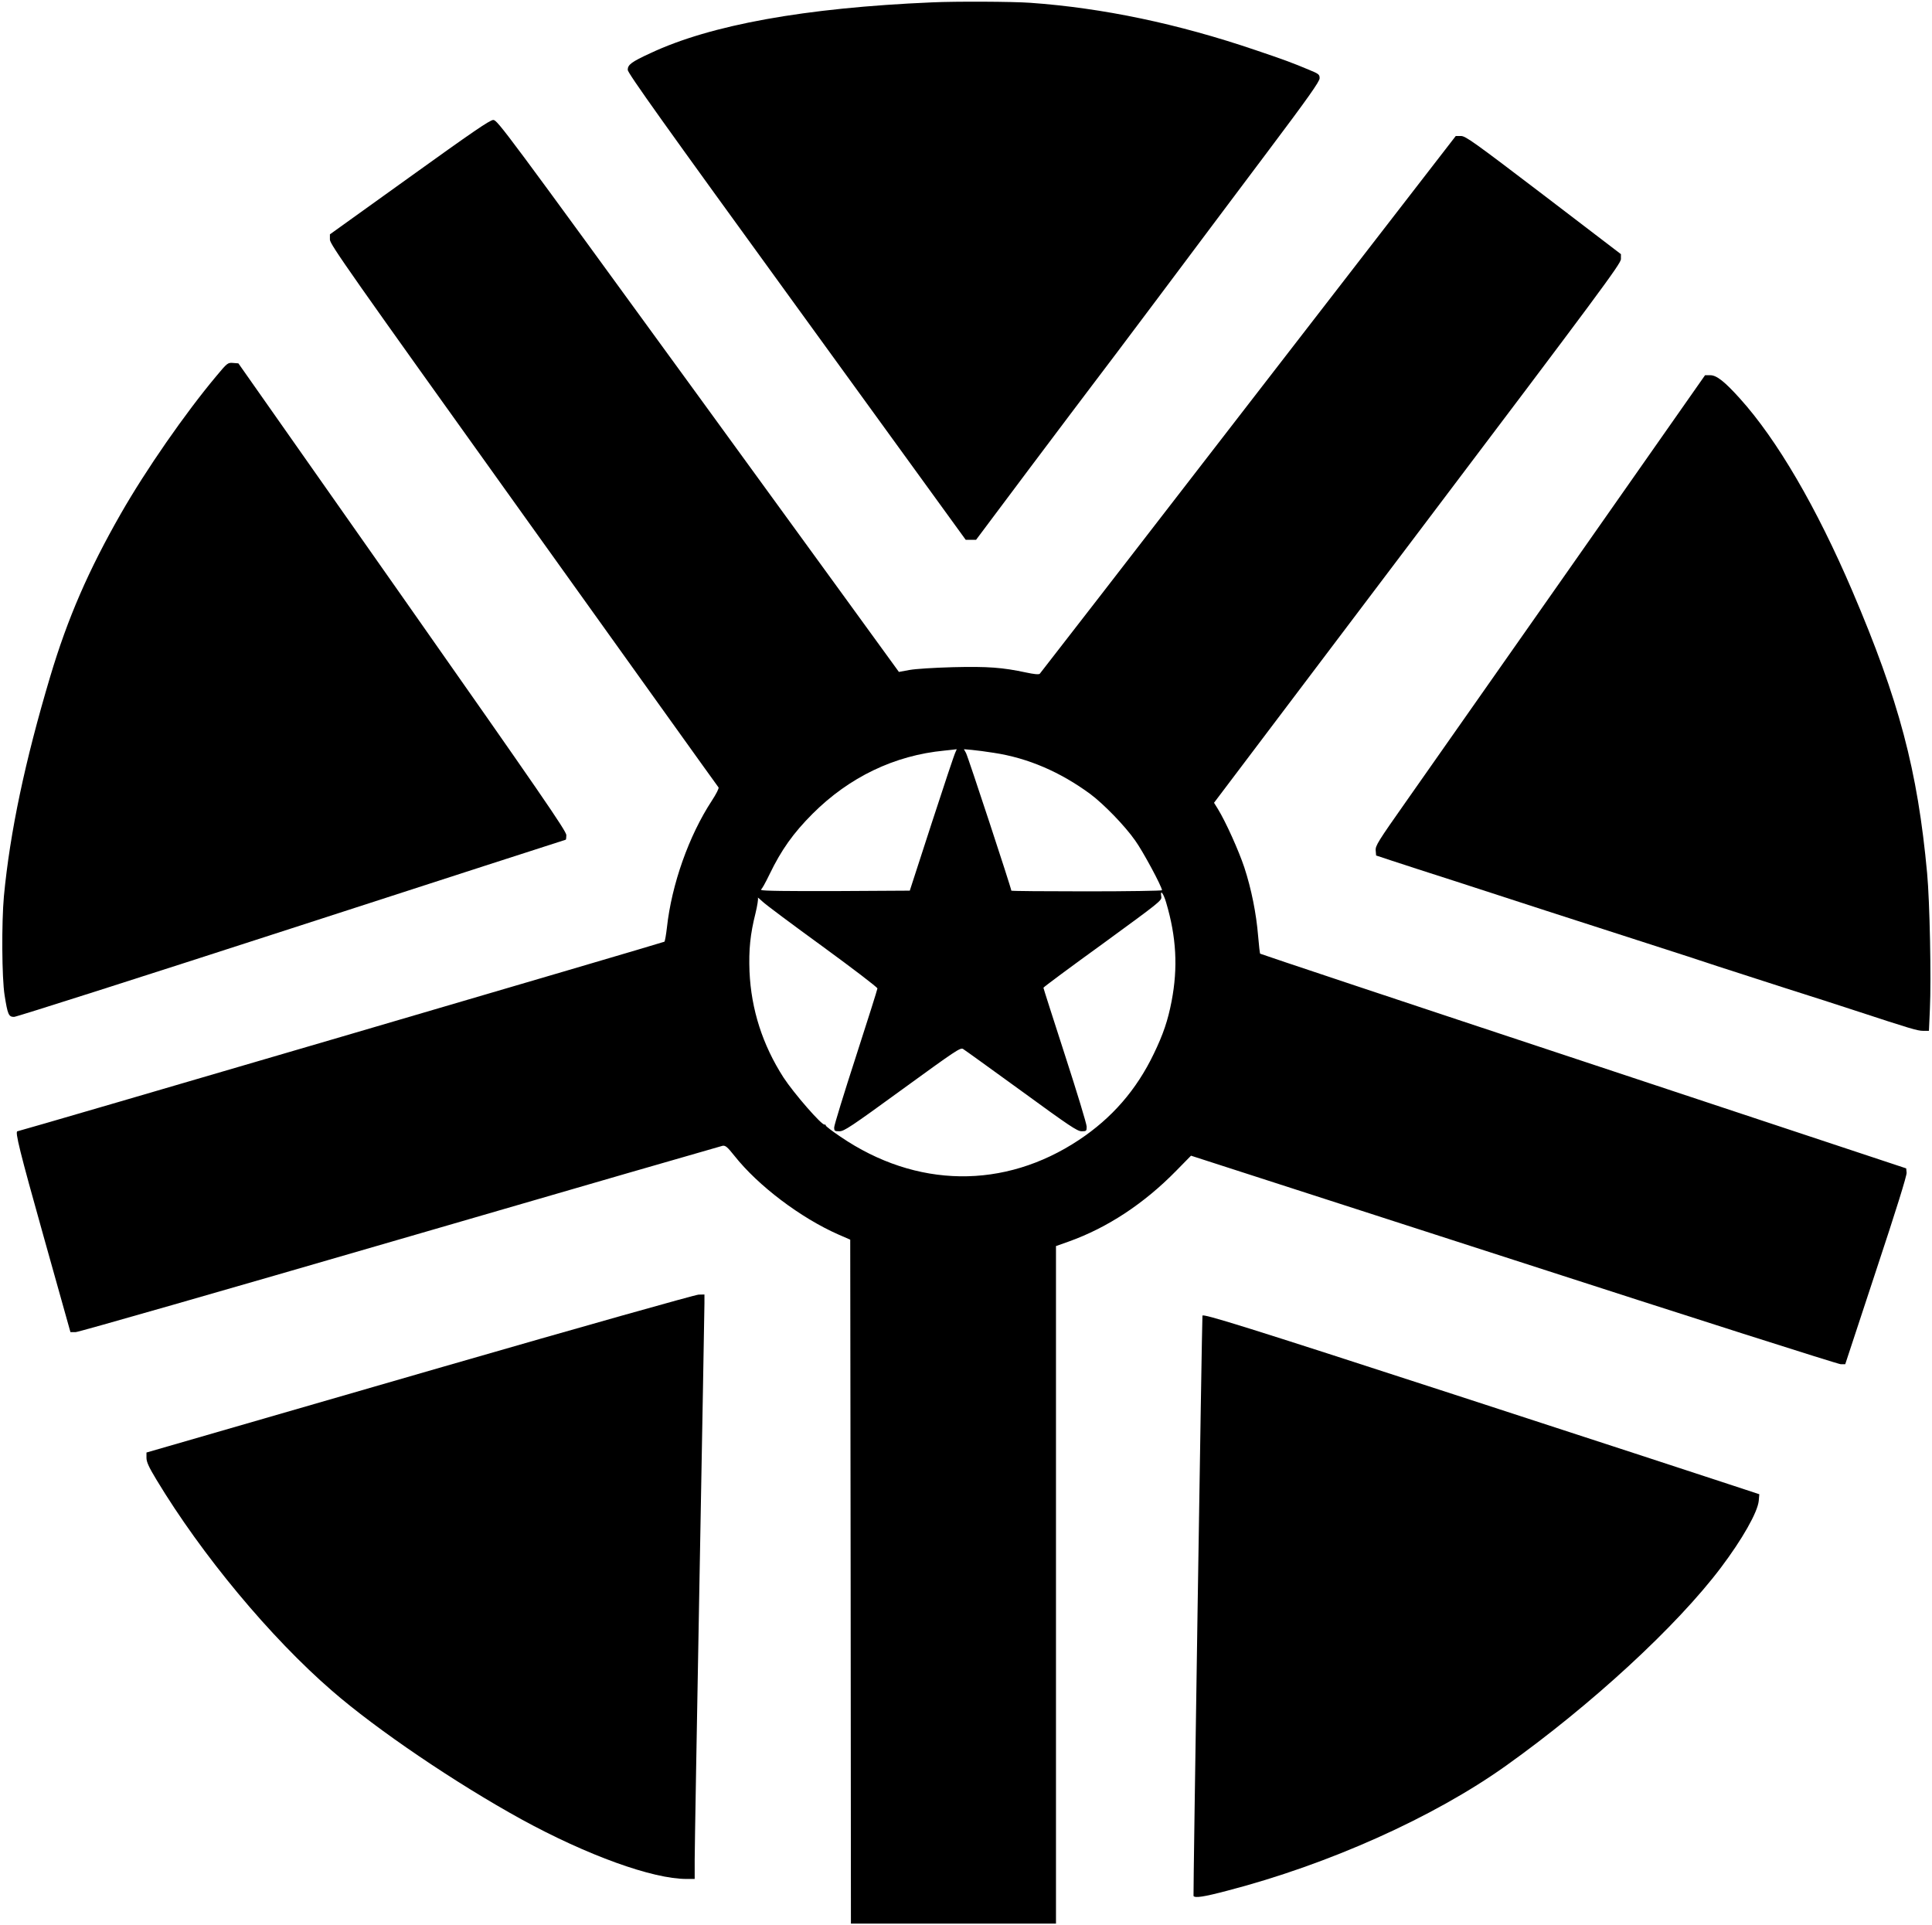 <?xml version="1.0" standalone="no"?>
<!DOCTYPE svg PUBLIC "-//W3C//DTD SVG 20010904//EN"
 "http://www.w3.org/TR/2001/REC-SVG-20010904/DTD/svg10.dtd">
<svg version="1.0" xmlns="http://www.w3.org/2000/svg"
 width="1385pt" height="1380pt" viewBox="0 0 1385 1380"
 preserveAspectRatio="xMidYMid meet">
<g transform="translate(0,1380) scale(0.1,-0.1)"
fill="#000000" stroke="none">
<path d="M6680 13783 c-909 -39 -1585 -161 -2017 -364 -137 -63 -163 -83 -163
-120 0 -23 259 -386 1212 -1699 l1211 -1670 37 0 37 0 388 518 c214 284 414
551 446 592 32 41 242 320 467 620 224 300 578 771 785 1047 297 395 377 509
377 532 0 27 -6 32 -77 61 -116 49 -190 76 -383 141 -556 189 -1094 302 -1615
339 -125 9 -533 11 -705 3z"/>
<path d="M2935 12529 l-570 -409 0 -38 c0 -33 139 -231 1389 -1977 764 -1067
1392 -1945 1397 -1950 4 -6 -16 -46 -48 -95 -164 -250 -288 -599 -322 -909 -6
-52 -14 -98 -18 -102 -7 -6 -4623 -1359 -4638 -1359 -19 0 16 -143 187 -752
l193 -688 37 0 c20 0 1066 300 2325 666 1258 366 2299 667 2313 670 21 3 34
-8 85 -72 170 -215 475 -445 745 -564 l85 -37 3 -2452 2 -2451 735 0 735 0 0
2429 0 2428 93 33 c276 99 538 271 769 507 l106 108 2313 -747 c1272 -412
2327 -748 2345 -748 l32 0 221 671 c144 434 221 682 219 702 l-3 31 -2313 767
c-1272 421 -2315 769 -2318 772 -3 2 -9 60 -15 128 -13 159 -48 336 -99 491
-40 120 -133 327 -189 418 l-28 45 1458 1930 c1308 1731 1458 1934 1459 1967
l0 36 -555 424 c-500 381 -559 423 -592 423 l-37 0 -1487 -1923 c-817 -1058
-1490 -1927 -1495 -1932 -7 -7 -43 -3 -99 9 -168 36 -273 44 -523 38 -142 -4
-267 -12 -312 -20 -41 -8 -75 -14 -76 -14 0 1 -648 892 -1439 1980 -1384 1902
-1439 1977 -1469 1977 -25 -1 -149 -86 -601 -411z m3915 -4120 c-7 -11 -83
-240 -170 -507 l-158 -487 -528 -3 c-343 -1 -531 1 -536 8 -4 5 -5 8 -2 5 4
-3 31 46 61 108 84 174 170 295 308 433 262 262 587 419 945 453 47 5 86 9 88
10 1 0 -2 -8 -8 -20z m275 -6 c244 -37 476 -137 692 -296 96 -72 247 -227 321
-333 55 -76 192 -331 192 -356 0 -4 -243 -8 -540 -8 -297 0 -540 2 -540 5 0
16 -312 965 -325 987 l-15 27 57 -5 c32 -3 103 -12 158 -21z m1235 -1074 c73
-246 85 -465 39 -706 -27 -140 -60 -237 -128 -378 -125 -260 -301 -461 -536
-617 -536 -356 -1167 -347 -1710 23 -58 39 -105 75 -105 80 0 5 -4 8 -9 7 -20
-6 -220 224 -294 337 -151 235 -232 489 -244 760 -6 157 5 267 43 418 13 54
21 104 17 110 -4 7 11 -5 33 -26 21 -21 216 -166 432 -323 215 -157 392 -292
392 -300 0 -7 -70 -228 -155 -491 -85 -262 -155 -490 -155 -505 0 -26 3 -28
38 -28 33 0 83 33 451 301 380 276 416 301 435 289 12 -7 200 -143 418 -301
344 -251 401 -289 432 -289 34 0 36 2 36 33 0 19 -70 249 -155 511 -85 263
-155 481 -155 485 0 4 191 146 425 315 408 298 425 310 420 338 -10 56 15 26
35 -43z"/>
<path d="M1550 11103 c-222 -265 -504 -671 -684 -986 -231 -404 -381 -748
-506 -1167 -181 -607 -288 -1113 -332 -1575 -17 -189 -15 -586 5 -710 22 -139
29 -155 68 -155 17 0 913 286 1990 635 1078 349 1961 635 1964 635 3 0 5 15 5
33 0 29 -183 295 -1175 1708 l-1176 1674 -38 3 c-38 3 -41 1 -121 -95z"/>
<path d="M11265 9743 c-528 -753 -1060 -1511 -1183 -1686 -204 -290 -223 -320
-220 -354 l3 -36 115 -38 c63 -21 264 -86 445 -144 182 -59 481 -156 665 -216
184 -59 504 -163 710 -229 206 -66 436 -141 510 -166 74 -24 290 -94 480 -155
190 -60 419 -134 510 -164 396 -130 447 -145 486 -145 l42 0 7 158 c10 214 -1
770 -20 972 -68 738 -201 1239 -537 2025 -256 598 -538 1082 -805 1378 -109
121 -167 167 -212 167 l-38 0 -958 -1367z"/>
<path d="M3170 4000 c-987 -285 -1868 -540 -1957 -566 l-163 -47 0 -38 c0 -29
16 -65 71 -156 326 -541 817 -1131 1259 -1514 322 -280 888 -663 1357 -921
473 -259 941 -428 1184 -428 l59 0 0 138 c0 75 16 990 35 2032 19 1042 35
1923 35 1958 l0 62 -42 -1 c-24 -1 -838 -230 -1838 -519z"/>
<path d="M8620 4368 c-4 -44 -67 -4155 -64 -4160 10 -16 73 -7 243 38 724 188
1477 525 1996 895 612 436 1225 1001 1541 1420 154 204 264 398 272 480 l4 47
-228 75 c-126 42 -1011 331 -1966 642 -1482 482 -1797 580 -1798 563z"/>
</g>
</svg>
